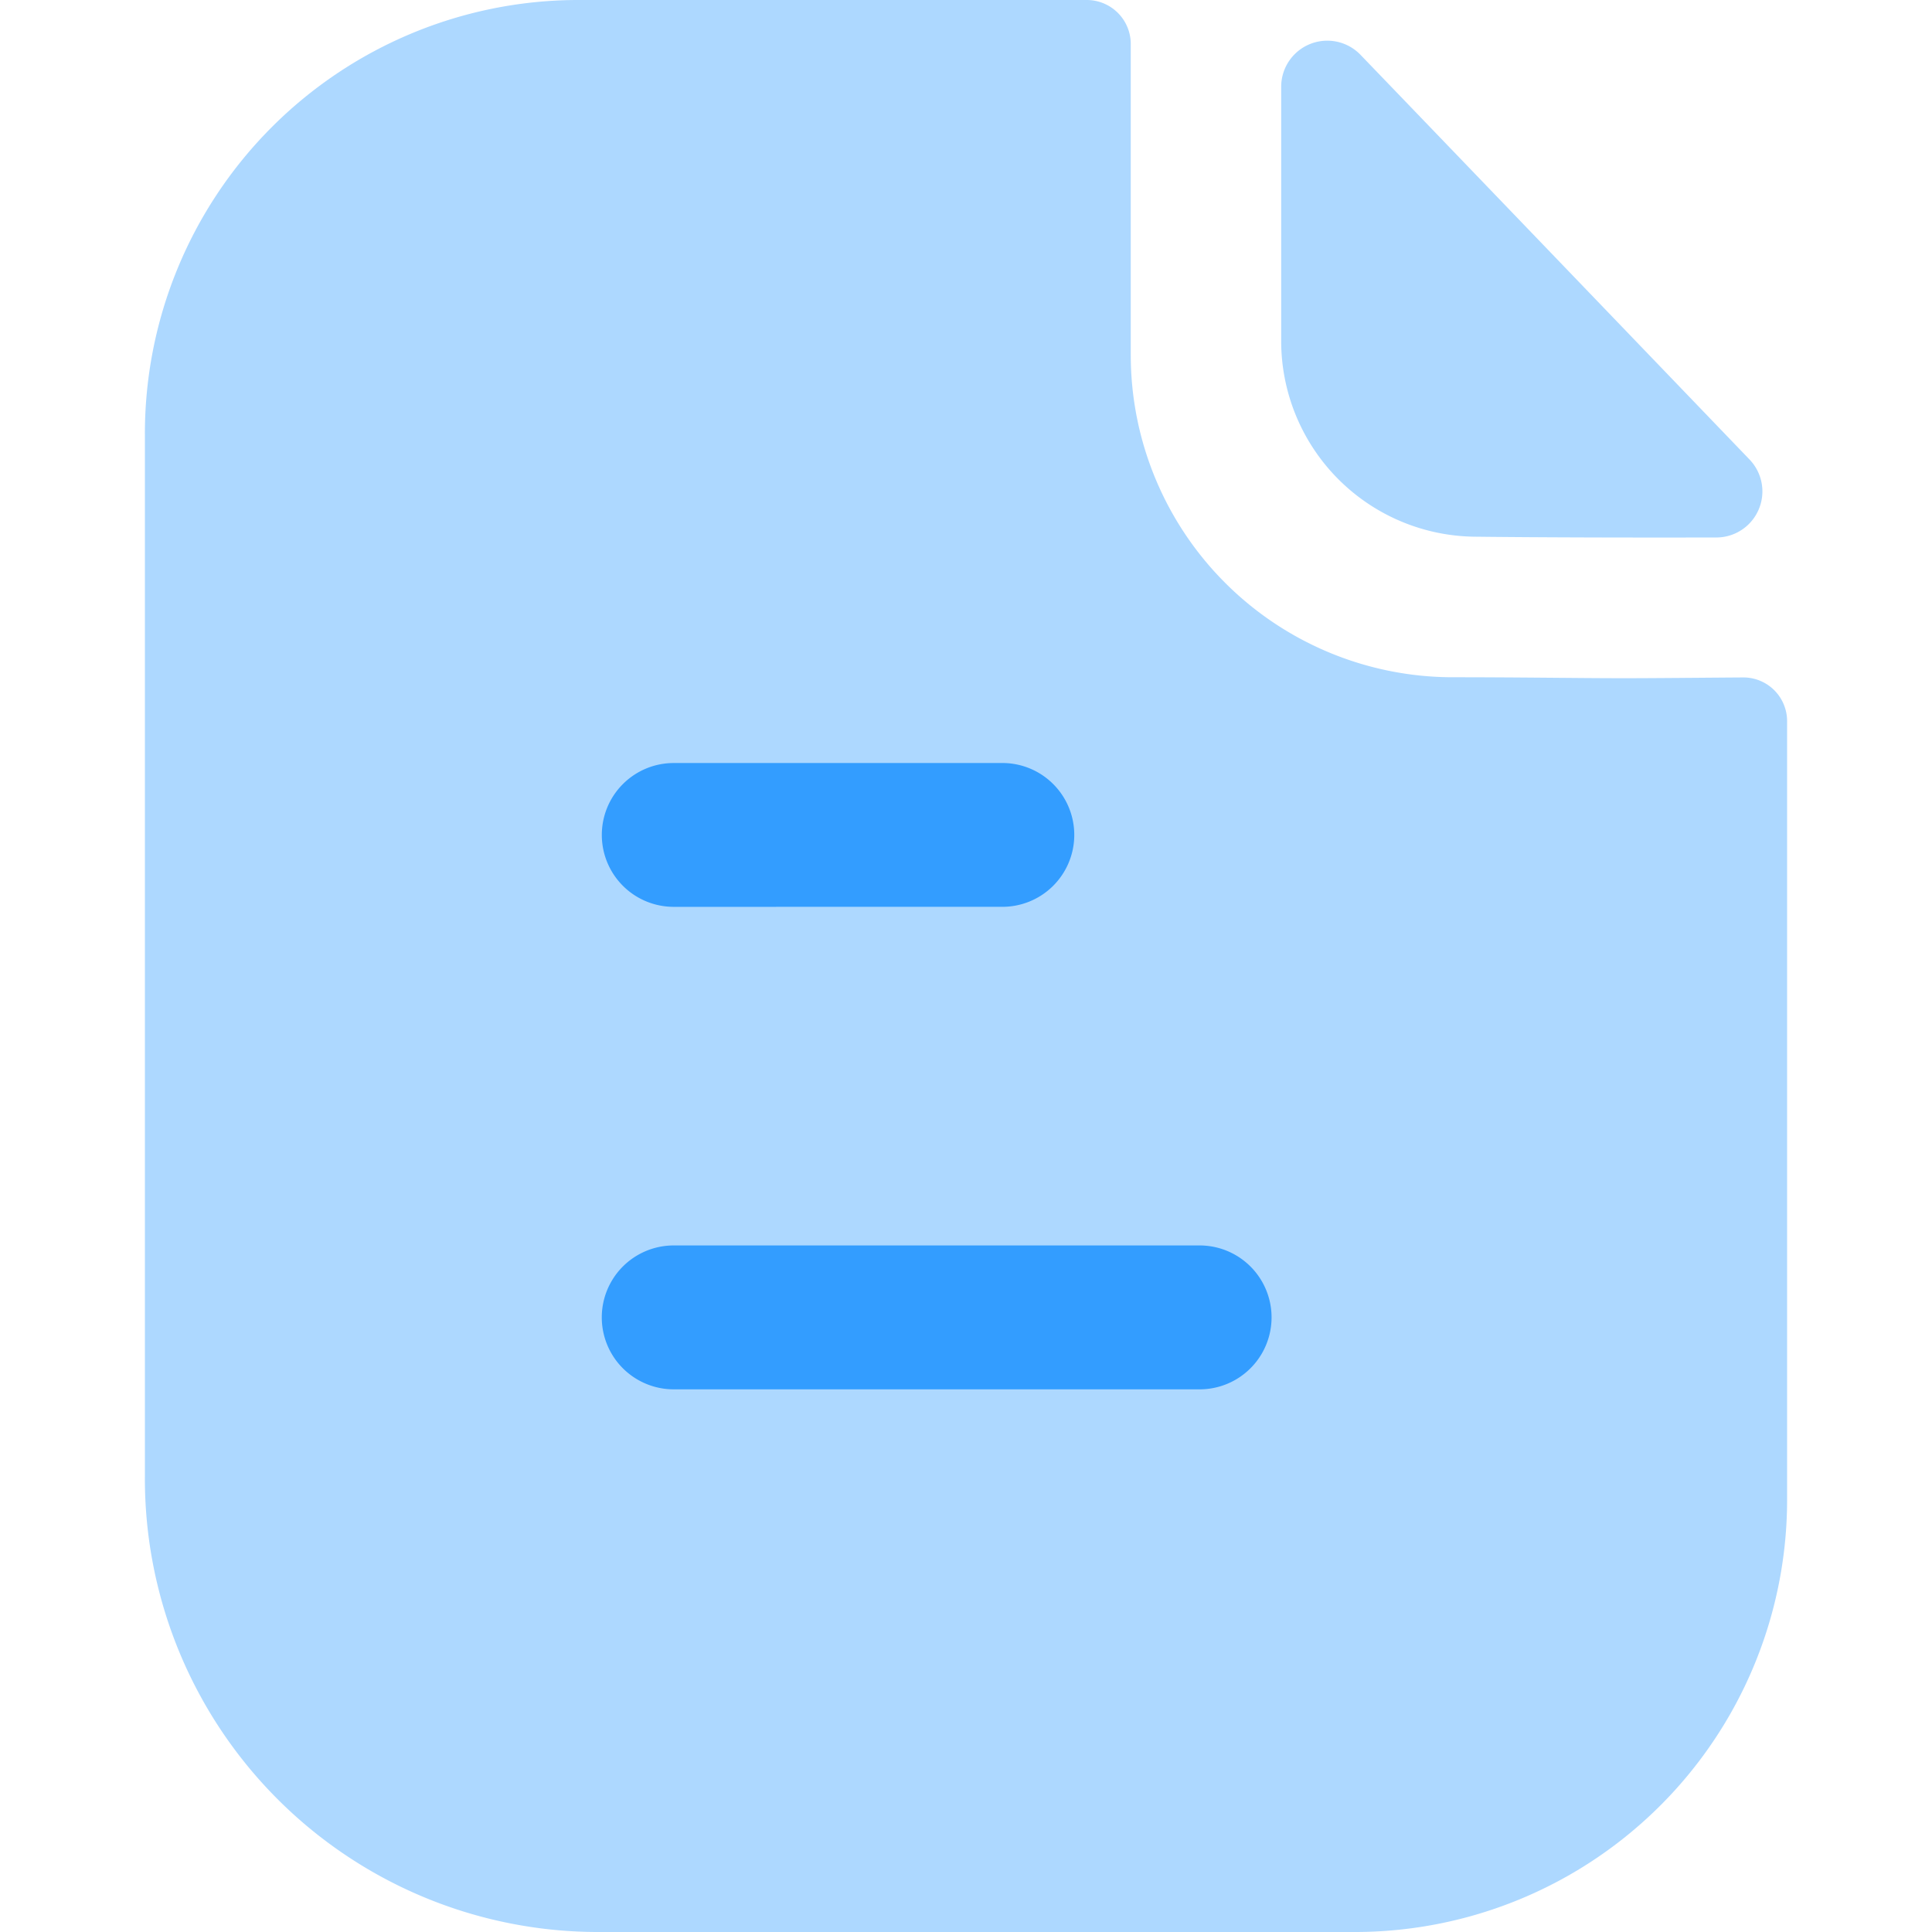 <svg xmlns="http://www.w3.org/2000/svg" viewBox="0 0 50 50">
  <g id="Group_223310" data-name="Group 223310" transform="translate(-1537 -767)">
    <rect id="Rectangle_24735" data-name="Rectangle 24735" width="50" height="50" transform="translate(1537 767)" fill="none" opacity="0"/>
    <g id="Paper" transform="translate(1540.75 767)">
      <path id="Fill_3" data-name="Fill 3" d="M38.272,17.552c-1.129,0-2.624-.025-4.485-.025a8.341,8.341,0,0,1-8.273-8.34V1.148A1.139,1.139,0,0,0,24.383,0H11.159A11.223,11.223,0,0,0,0,11.272V38.21A11.731,11.731,0,0,0,11.674,50H31.366A11.189,11.189,0,0,0,42.5,38.755V18.677a1.132,1.132,0,0,0-1.131-1.145c-1.057.007-2.324.02-3.1.02" fill="#339dff" opacity="0.4"/>
      <path id="Fill_1" data-name="Fill 1" d="M2.053.369A1.193,1.193,0,0,0,0,1.2V7.8a5.066,5.066,0,0,0,5.043,5.04c1.742.02,4.162.025,6.218.02a1.192,1.192,0,0,0,.858-2.02C9.48,8.094,4.758,3.179,2.053.369" transform="translate(29.407 1.05)" fill="#339dff" opacity="0.4"/>
      <path id="Combined_Shape" data-name="Combined Shape" d="M1.861,16.209a1.862,1.862,0,0,1,0-3.724h13.61a1.862,1.862,0,0,1,0,3.724Zm0-12.487A1.861,1.861,0,1,1,1.861,0h8.462a1.861,1.861,0,1,1,0,3.721Z" transform="translate(11.825 19.747)" fill="#339dff"/>
    </g>
  </g>
</svg>
